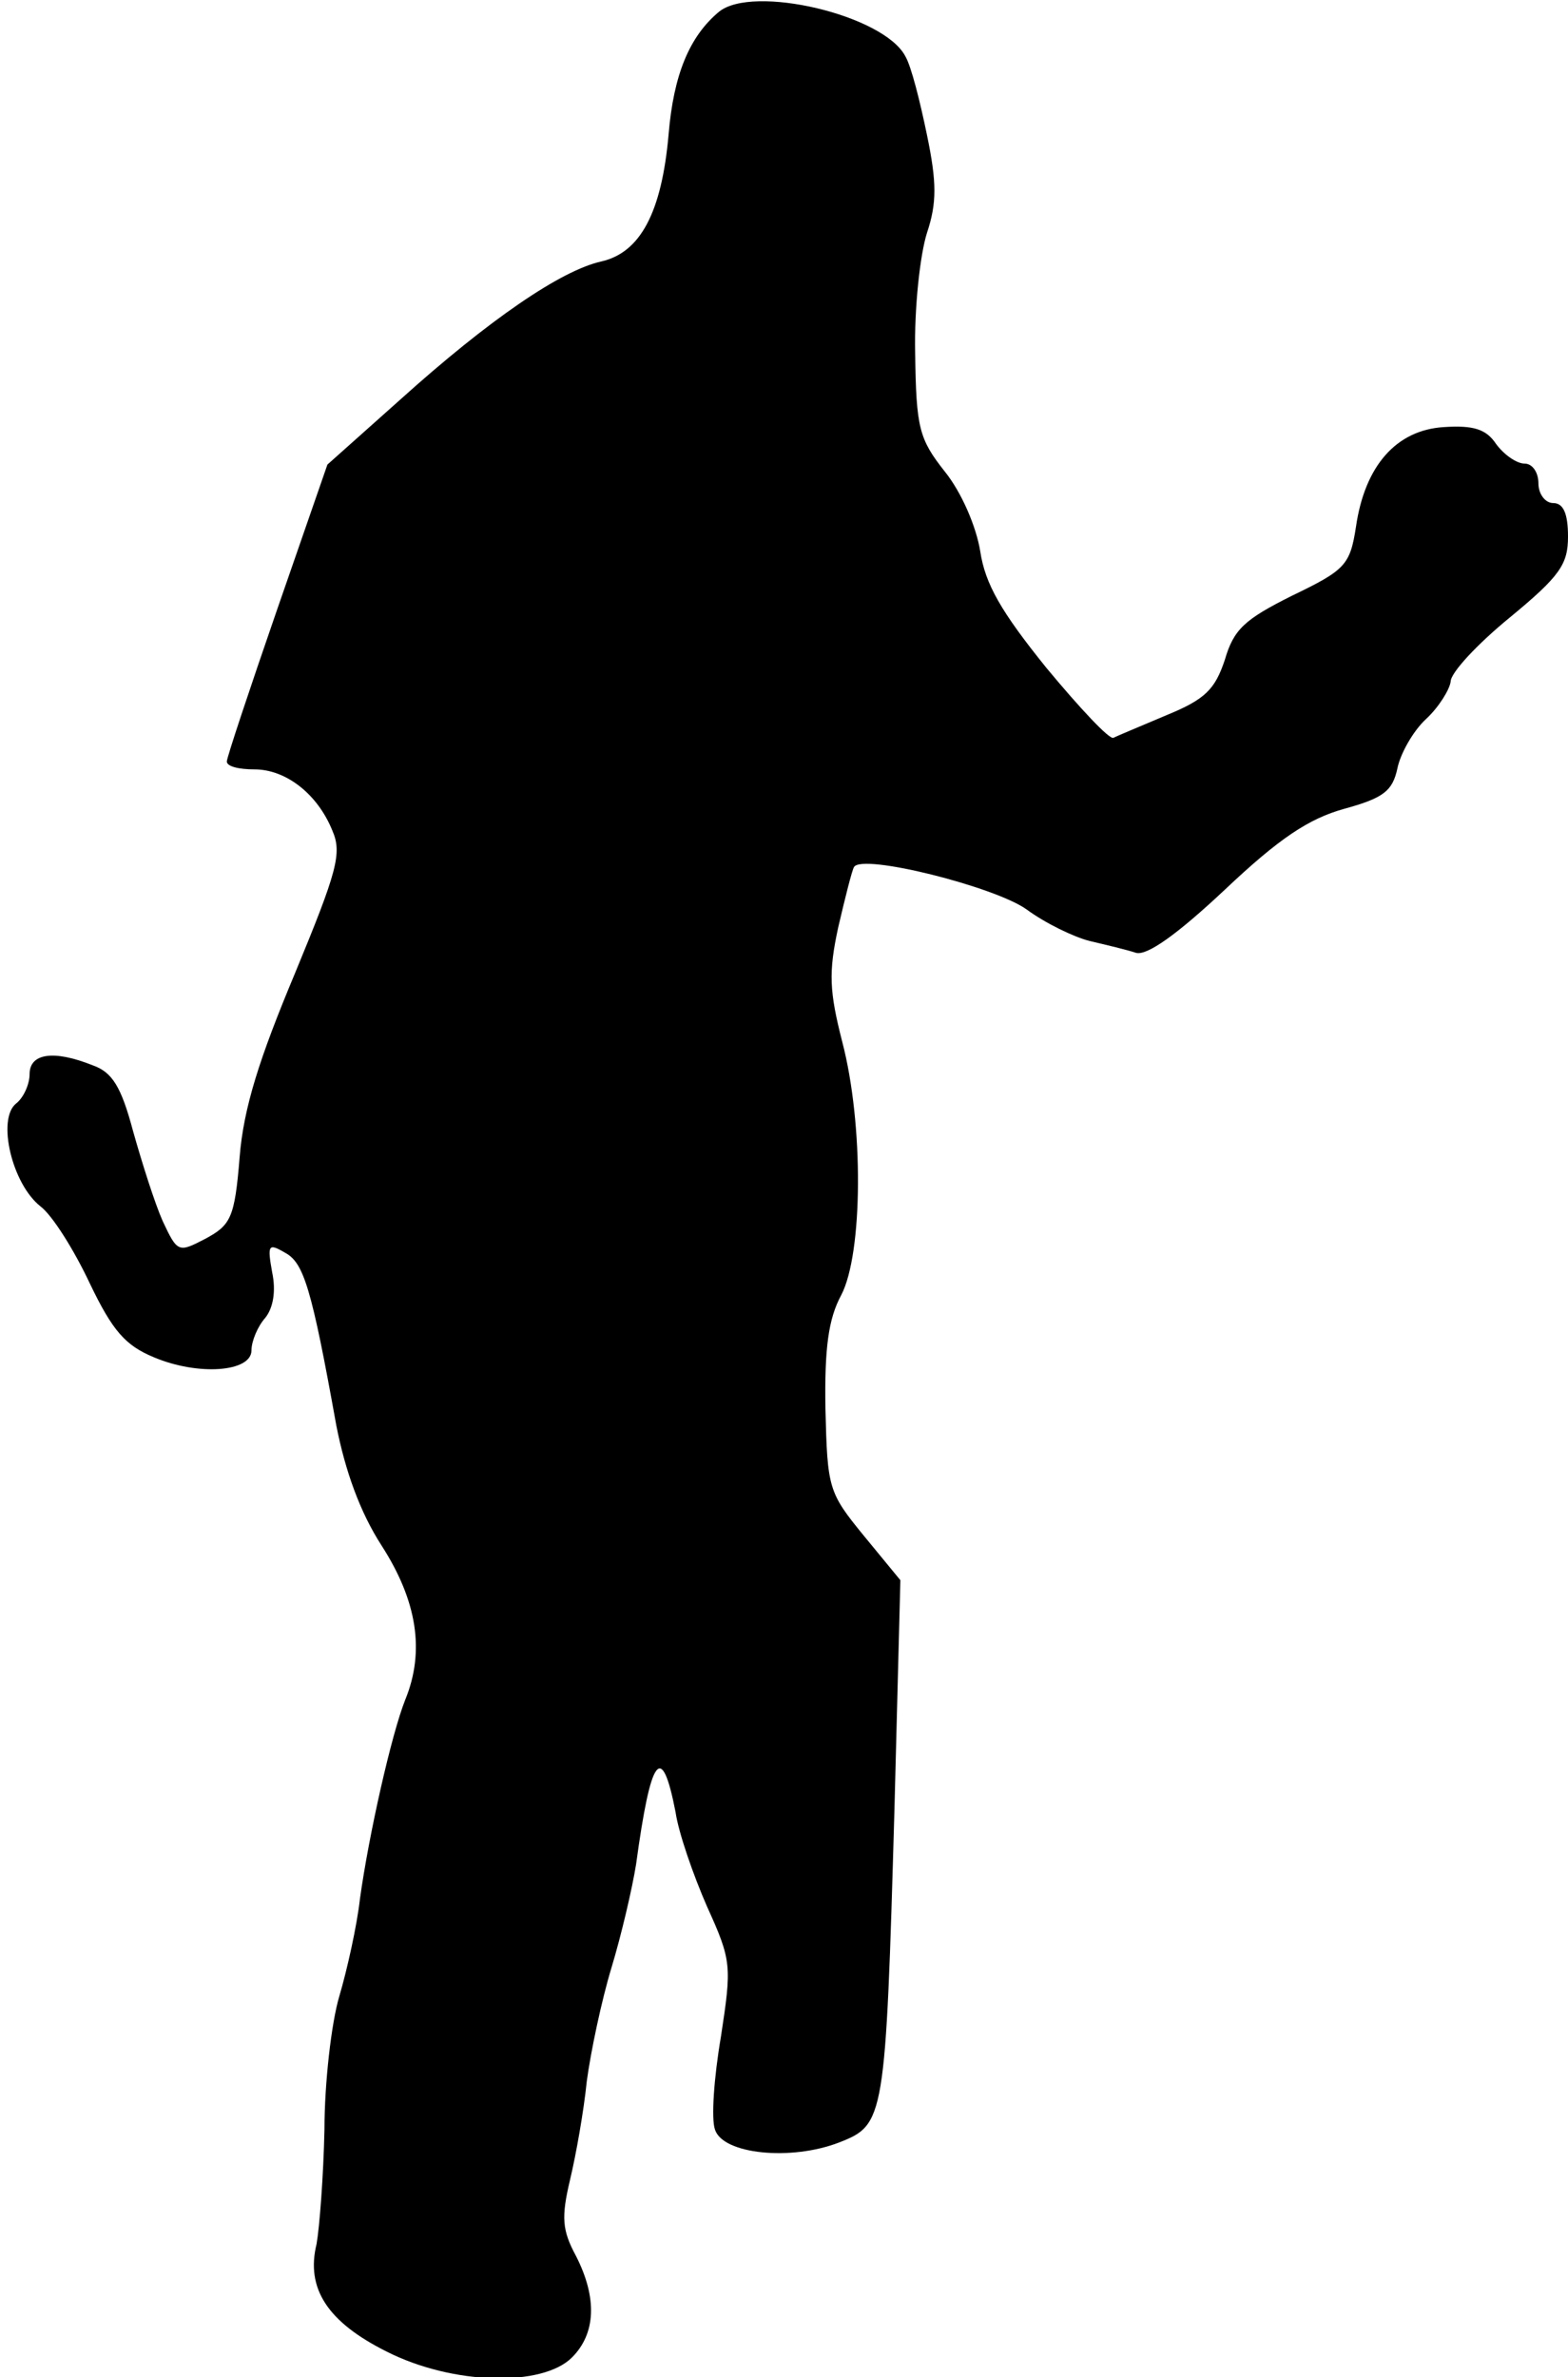 <?xml version="1.0" standalone="no"?>
<!DOCTYPE svg PUBLIC "-//W3C//DTD SVG 20010904//EN"
 "http://www.w3.org/TR/2001/REC-SVG-20010904/DTD/svg10.dtd">
<svg version="1.0" xmlns="http://www.w3.org/2000/svg"
 width="159pt" height="241pt" viewBox="0 0 159 241"
 preserveAspectRatio="xMidYMid meet">
<g transform="translate(0,241) scale(0.1,-0.1)"
fill="#000000" stroke="none">
<path fill="#000000" stroke="none" d="M729 2398 c-30 -25 -46 -64 -51 -124
-7 -80 -29 -120 -68 -129 -41 -9 -114 -59 -204 -140 l-74 -66 -51 -147 c-28
-81 -51 -150 -51 -154 0 -5 12 -8 28 -8 32 0 64 -25 79 -62 10 -23 5 -41 -38
-145 -36 -86 -52 -136 -56 -186 -5 -62 -9 -69 -35 -83 -27 -14 -28 -14 -43 18
-8 18 -21 59 -30 91 -12 45 -21 60 -41 67 -40 16 -64 12 -64 -9 0 -10 -6 -24
-14 -30 -19 -16 -4 -81 25 -104 12 -9 34 -44 50 -78 23 -48 36 -63 65 -75 45
-19 99 -15 99 7 0 9 6 24 14 33 8 10 11 27 7 46 -5 28 -4 30 13 20 19 -10 27
-36 52 -175 9 -46 24 -88 46 -122 36 -56 44 -107 24 -156 -14 -35 -37 -137
-46 -202 -3 -27 -13 -72 -21 -99 -8 -27 -15 -88 -15 -135 -1 -47 -5 -99 -8
-116 -11 -45 11 -79 71 -109 67 -34 158 -36 188 -6 24 24 26 60 4 103 -14 26
-15 39 -6 77 6 25 14 70 17 100 4 30 15 82 25 115 10 33 21 80 25 105 15 110
26 125 40 53 3 -21 18 -64 32 -96 25 -55 25 -60 14 -132 -7 -41 -10 -83 -6
-94 8 -25 77 -32 126 -13 46 18 47 23 56 338 l6 232 -37 45 c-36 44 -37 48
-39 129 -1 61 3 91 16 115 22 42 23 173 1 257 -13 51 -14 70 -4 116 7 30 14
58 16 61 8 14 143 -20 175 -43 19 -14 48 -28 64 -32 17 -4 38 -9 47 -12 11 -3
41 18 90 64 55 52 85 72 121 82 40 11 49 18 54 41 3 15 16 38 29 50 13 12 24
30 25 38 0 9 27 38 60 65 51 42 59 54 59 82 0 24 -5 34 -15 34 -8 0 -15 9 -15
20 0 11 -6 20 -14 20 -8 0 -21 9 -29 20 -10 15 -23 19 -53 17 -48 -3 -80 -39
-89 -101 -6 -39 -11 -44 -65 -70 -48 -24 -59 -34 -68 -65 -10 -30 -20 -40 -59
-56 -26 -11 -50 -21 -54 -23 -4 -2 -34 30 -68 71 -46 57 -62 85 -67 118 -4 25
-19 60 -36 81 -26 33 -29 44 -30 120 -1 46 5 100 12 122 10 30 10 51 0 99 -7
34 -16 70 -22 80 -22 42 -155 73 -189 45z"/>
</g>
</svg>
